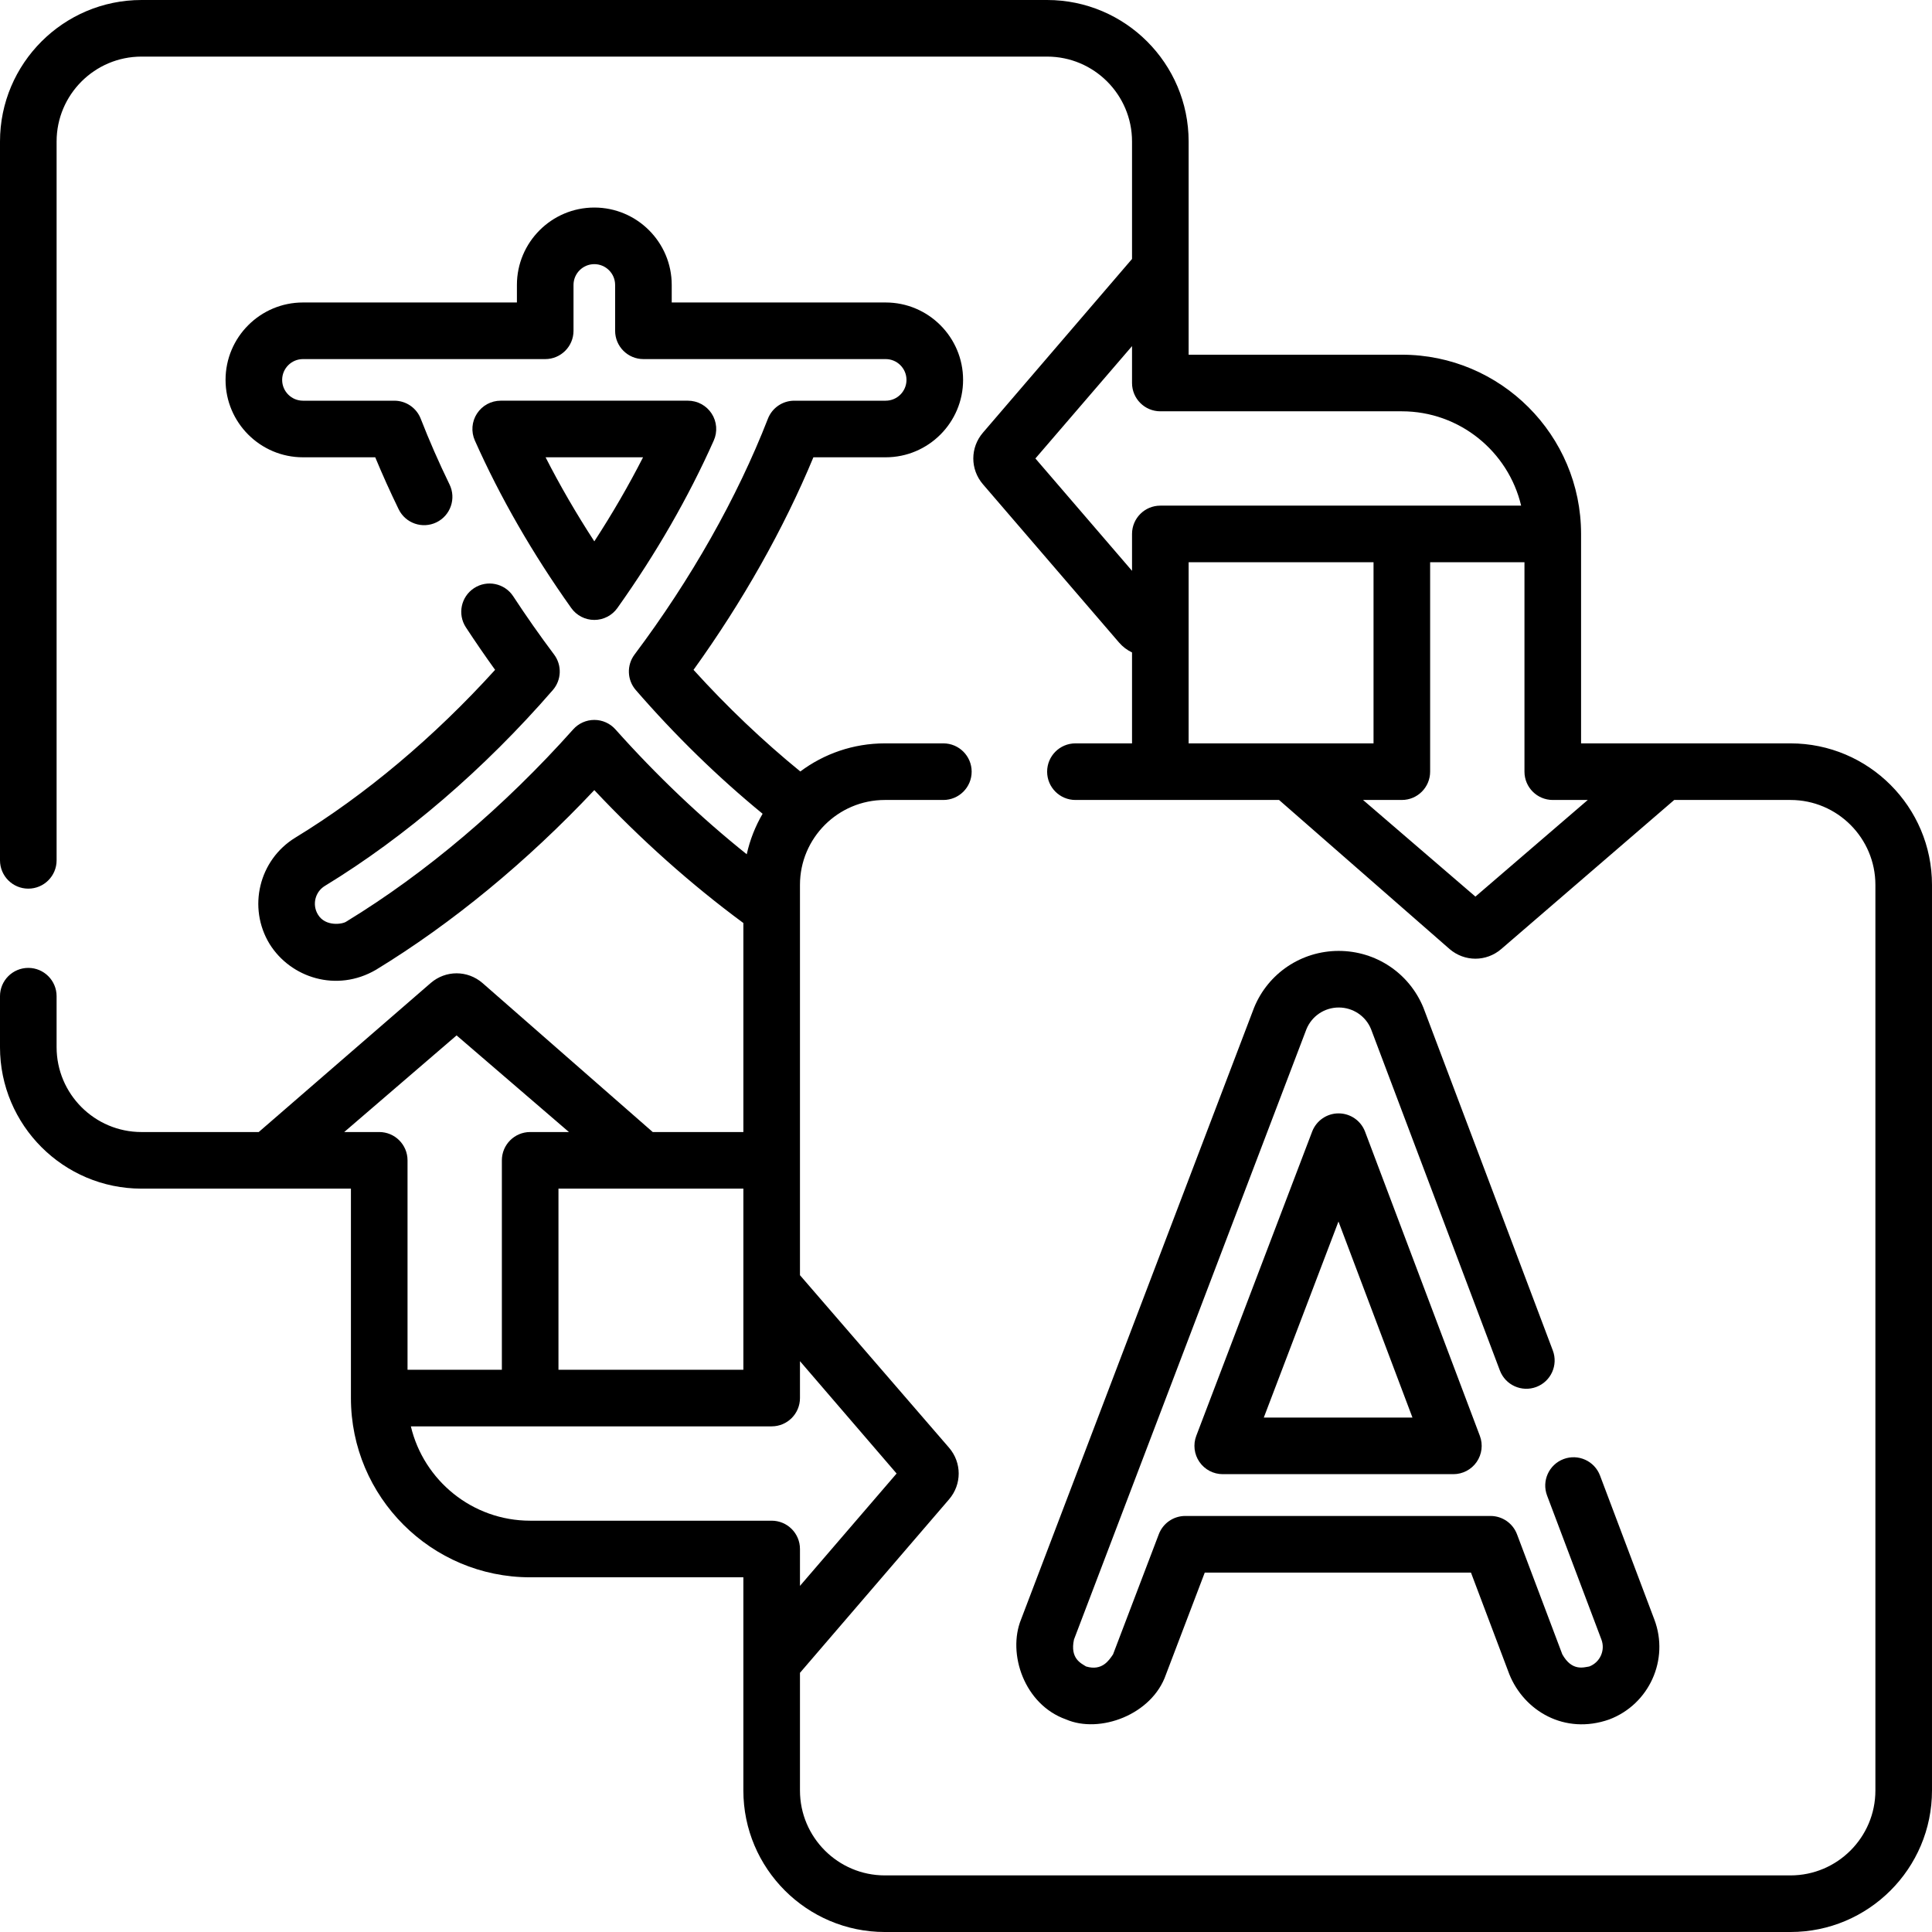 <svg id="Capa_1" enable-background="new 0 0 512 512" width="24" height="24" viewBox="0 0 512 512" xmlns="http://www.w3.org/2000/svg"><g><path d="m151.388 161.134c1.407 1.978 3.685 3.153 6.112 3.153s4.705-1.175 6.112-3.153c10.251-14.413 18.846-29.35 25.546-44.397 1.033-2.32.822-5.005-.562-7.135-1.383-2.13-3.75-3.416-6.29-3.416h-49.613c-2.54 0-4.907 1.285-6.29 3.416-1.383 2.13-1.595 4.815-.562 7.135 6.701 15.048 15.296 29.985 25.547 44.397zm19.028-39.947c-3.822 7.494-8.139 14.939-12.916 22.278-4.777-7.338-9.094-14.784-12.916-22.278z"></path><path d="m474.5 197h-41.589-13.911v-55.5c0-26.191-21.309-47.5-47.5-47.5h-56.5c0-9.9 0-46.305 0-56.5 0-20.678-16.822-37.5-37.5-37.5h-240c-20.678 0-37.5 16.822-37.5 37.5v190.5c0 4.142 3.358 7.5 7.5 7.5s7.5-3.358 7.5-7.5v-190.5c0-12.407 10.093-22.5 22.5-22.5h240c12.406 0 22.5 10.093 22.5 22.5v31.126l-39.502 46.025c-3.415 3.968-3.415 9.729-.002 13.694l36.043 41.911c.987 1.147 2.169 2.033 3.461 2.65v24.094h-15c-4.143 0-7.5 3.358-7.5 7.5s3.357 7.5 7.5 7.5h53.965l45.189 39.505c1.983 1.705 4.414 2.558 6.846 2.558 2.431 0 4.862-.853 6.847-2.558l45.836-39.505h30.817c12.406 0 22.5 10.093 22.5 22.5v240c0 12.407-10.094 22.5-22.5 22.5h-240c-12.407 0-22.5-10.093-22.5-22.5v-31.188l39.504-45.965c3.413-3.968 3.413-9.727 0-13.693l-39.504-45.715v-103.439c0-12.407 10.093-22.5 22.5-22.5h15.5c4.142 0 7.5-3.358 7.5-7.5s-3.358-7.5-7.5-7.5h-15.5c-8.394 0-16.152 2.772-22.408 7.449-9.891-8.066-19.378-17.089-28.301-26.933 13.027-18.105 23.902-37.389 31.767-56.329h19.156c11.311 0 20.514-9.202 20.514-20.513s-9.203-20.514-20.514-20.514h-56.7v-4.646c0-11.312-9.202-20.514-20.514-20.514s-20.514 9.202-20.514 20.514v4.646h-56.7c-11.311 0-20.514 9.203-20.514 20.514s9.203 20.513 20.514 20.513h19.155c1.901 4.583 3.979 9.196 6.205 13.77 1.812 3.725 6.301 5.276 10.025 3.463 3.725-1.812 5.275-6.3 3.463-10.025-2.823-5.804-5.393-11.667-7.638-17.429-1.122-2.881-3.896-4.778-6.988-4.778h-24.222c-3.04 0-5.514-2.473-5.514-5.513s2.474-5.514 5.514-5.514h64.2c4.142 0 7.5-3.358 7.5-7.5v-12.147c0-3.04 2.474-5.514 5.514-5.514s5.514 2.474 5.514 5.514v12.146c0 4.142 3.358 7.5 7.5 7.5h64.2c3.04 0 5.514 2.474 5.514 5.514s-2.474 5.513-5.514 5.513h-24.222c-3.092 0-5.866 1.897-6.988 4.778-8.156 20.938-20.377 42.547-35.343 62.492-2.12 2.826-1.981 6.749.334 9.417 10.473 12.07 21.755 23.067 33.605 32.781-1.923 3.294-3.358 6.903-4.206 10.733-12.18-9.744-23.848-20.825-34.798-33.097-1.423-1.595-3.459-2.506-5.596-2.506s-4.173.912-5.596 2.506c-18.276 20.481-39.048 38.083-60.07 50.901-.962.757-5.628 1.465-7.579-1.835-1.583-2.596-.759-5.996 1.837-7.579 21.363-13.025 42.253-30.974 60.414-51.904 2.315-2.668 2.454-6.591.334-9.417-3.776-5.032-7.418-10.223-10.826-15.428-2.268-3.466-6.917-4.436-10.382-2.167-3.466 2.269-4.437 6.917-2.168 10.382 2.476 3.782 5.069 7.556 7.744 11.272-16.194 17.857-34.395 33.156-52.924 44.455-9.657 5.889-12.724 18.536-6.835 28.195 5.574 8.951 17.765 12.924 28.194 6.834 20.136-12.278 40.006-28.643 57.857-47.613 12.426 13.221 25.679 25.02 39.502 35.222v55.391h-24.018l-45.134-39.504c-3.969-3.413-9.728-3.412-13.693 0l-45.589 39.504h-31.068c-12.407 0-22.5-10.093-22.5-22.5v-13.5c0-4.142-3.358-7.5-7.5-7.5s-7.5 3.358-7.5 7.5v13.5c0 20.678 16.822 37.5 37.5 37.5h55.5v55.5c0 26.191 21.309 47.5 47.5 47.5h56.5v56.5c0 20.678 16.822 37.5 37.5 37.5h240c20.678 0 37.5-16.822 37.5-37.5v-240c0-20.678-16.822-37.5-37.5-37.5zm-200.107-75.5 25.607-29.776v9.776c0 4.142 3.357 7.5 7.5 7.5h64c15.339 0 28.221 10.685 31.617 25-20.472 0-74.935 0-95.617 0-4.143 0-7.5 3.358-7.5 7.5v9.776zm40.607 41.911v-14.411h49v48c-9.934 0-39.001 0-49 0zm76 74.197-29.777-25.608h10.277c4.143 0 7.5-3.358 7.5-7.5v-55.5h25v55.5c0 4.142 3.357 7.5 7.5 7.5h9.277zm-194 125.392h-49v-48h49zm-105.776-63 29.776-25.608 29.776 25.608h-10.276c-4.142 0-7.5 3.358-7.5 7.5v55.5h-25v-55.5c0-4.142-3.358-7.5-7.5-7.5zm49.276 103c-15.339 0-28.221-10.685-31.617-25h95.617c4.142 0 7.5-3.358 7.5-7.5v-9.776l25.608 29.776-25.608 29.776v-9.776c0-4.142-3.358-7.5-7.5-7.5z"></path><path d="m354.753 295.057c-.004 0-.008 0-.012 0-3.111 0-5.901 1.922-7.009 4.831l-30.703 80.612c-.878 2.305-.566 4.895.833 6.925 1.4 2.031 3.709 3.244 6.176 3.244h61.125c2.463 0 4.769-1.209 6.169-3.234 1.4-2.026 1.718-4.61.848-6.914l-30.422-80.613c-1.1-2.915-3.889-4.846-7.005-4.851zm-19.833 80.613 19.789-51.957 19.607 51.957z"></path><path d="m407.144 367.556c3.875-1.462 5.831-5.79 4.368-9.665-.433-1.122-33.891-89.853-34.301-90.865-3.756-9.128-12.561-15.026-22.453-15.026-9.882.009-18.685 5.925-22.403 15.018-.023-.003-61.705 162.017-61.757 162.13-3.702 9.098.865 22.592 11.882 26.502 8.952 3.891 22.843-1.238 26.505-11.882l10.291-27.021h70.543l10.175 26.962c3.9 9.658 14.612 16.139 26.468 11.964 10.595-3.999 15.962-15.872 11.964-26.467l-14.404-38.168c-1.461-3.875-5.789-5.832-9.665-4.369-3.875 1.463-5.831 5.79-4.368 9.665l14.403 38.167c1.078 2.857-.369 6.06-3.228 7.138-1.432.21-4.573 1.357-7.137-3.227l-12.006-31.814c-1.102-2.92-3.896-4.852-7.017-4.852h-80.897c-3.112 0-5.901 1.922-7.009 4.831l-12.131 31.851c-1.089 1.595-2.897 4.471-7.147 3.204-1.212-.792-4.323-2.016-3.204-7.146l61.551-161.61c.007-.017.044-.109.05-.126 1.428-3.489 4.786-5.746 8.565-5.75 3.766 0 7.125 2.251 8.543 5.695l34.154 90.492c1.461 3.876 5.791 5.832 9.665 4.369z"></path></g></svg>